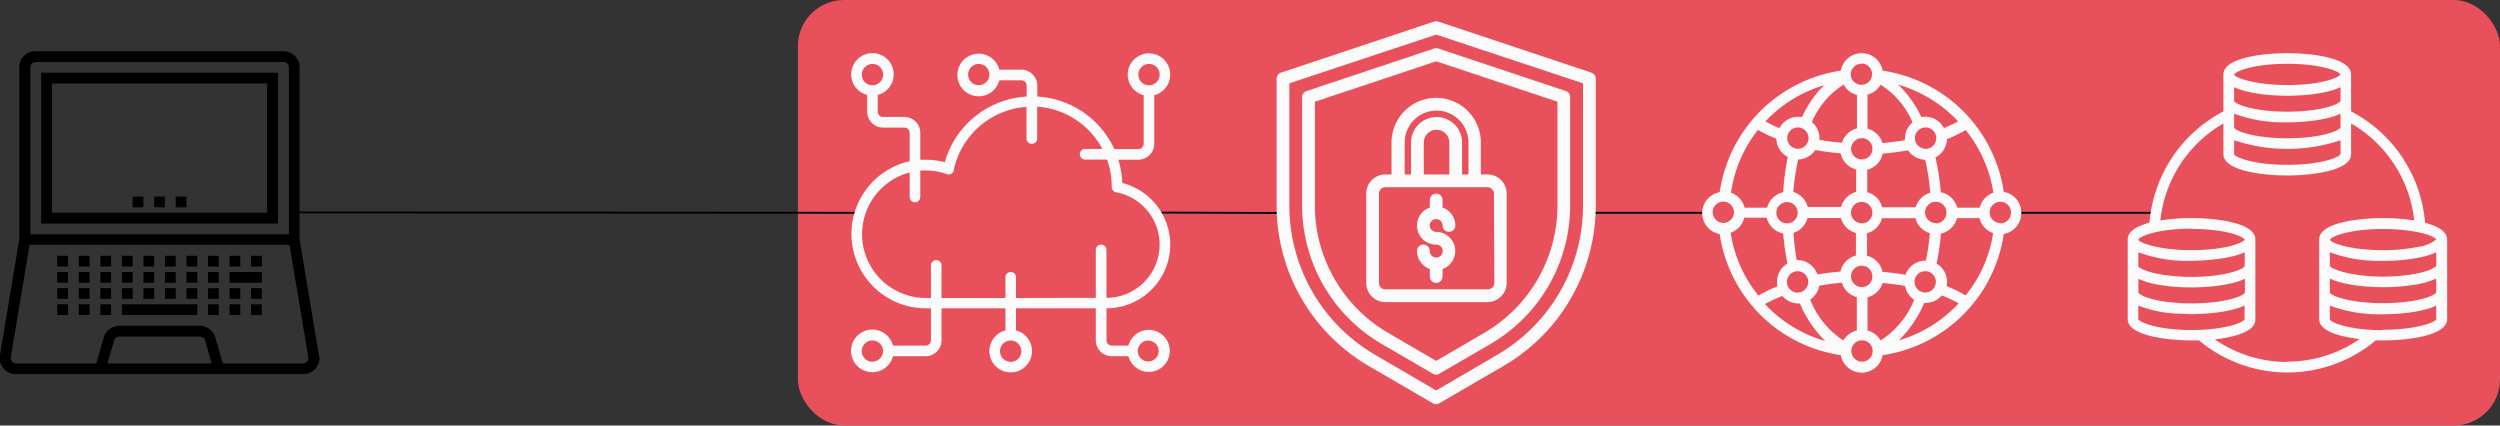 <svg id="Capa_1" data-name="Capa 1" xmlns="http://www.w3.org/2000/svg" viewBox="0 0 333.07 56.69"><rect x="0" y="0" width="333.07" height="56.69" fill="#333333" stroke="none"/><defs><style>.cls-1{fill:#e8505b;}.cls-2{stroke:#000;stroke-miterlimit:10;stroke-width:0.25px;}.cls-3{fill:#fafafa;}</style></defs><rect class="cls-1" x="106.3" width="226.77" height="56.69" rx="6.15"/><g id="Laptop-2"><path d="M40.91,143.17H72.47V123.08H40.91Zm1.44-18.65H71v17.21H42.35Z" transform="translate(-35.43 -113.39)"/><path d="M77.92,160.74l-2.58-15.48V122.37a2.16,2.16,0,0,0-2.15-2.16h-33A2.16,2.16,0,0,0,38,122.37v22.89l-2.58,15.48a2.16,2.16,0,0,0,1.77,2.48,2.19,2.19,0,0,0,.36,0H75.8A2.15,2.15,0,0,0,78,161.1,2.19,2.19,0,0,0,77.92,160.74ZM39.48,122.37a.72.72,0,0,1,.72-.72h33a.72.72,0,0,1,.72.72V144.6H39.48Zm10.27,39.45.88-3.07a.72.72,0,0,1,.69-.52H62.07a.72.72,0,0,1,.69.52l.87,3.07Zm26.6-.26a.74.74,0,0,1-.55.26H65.12l-1-3.46a2.17,2.17,0,0,0-2.07-1.57H51.32a2.17,2.17,0,0,0-2.07,1.57l-1,3.46H37.59a.73.73,0,0,1-.72-.72.49.49,0,0,1,0-.12L39.37,146H74L76.51,161A.75.75,0,0,1,76.35,161.56Z" transform="translate(-35.43 -113.39)"/><rect x="10.5" y="34.08" width="1.43" height="1.43"/><rect x="7.63" y="34.08" width="1.43" height="1.43"/><rect x="13.37" y="34.08" width="1.43" height="1.43"/><rect x="16.24" y="34.08" width="1.43" height="1.43"/><rect x="19.11" y="34.08" width="1.43" height="1.43"/><rect x="21.98" y="34.08" width="1.43" height="1.43"/><rect x="24.85" y="34.08" width="1.43" height="1.43"/><rect x="27.72" y="34.08" width="1.43" height="1.43"/><rect x="30.58" y="34.08" width="1.43" height="1.43"/><rect x="33.45" y="34.08" width="1.43" height="1.43"/><rect x="10.5" y="38.39" width="1.43" height="1.43"/><rect x="7.63" y="38.39" width="1.43" height="1.43"/><rect x="13.37" y="38.39" width="1.43" height="1.43"/><rect x="16.24" y="38.39" width="1.43" height="1.43"/><rect x="19.11" y="38.39" width="1.43" height="1.43"/><rect x="21.98" y="38.39" width="1.43" height="1.43"/><rect x="24.85" y="38.39" width="1.43" height="1.43"/><rect x="27.72" y="38.39" width="1.43" height="1.43"/><rect x="30.58" y="38.39" width="1.43" height="1.43"/><rect x="33.45" y="38.39" width="1.43" height="1.43"/><rect x="10.5" y="36.24" width="1.43" height="1.43"/><rect x="7.63" y="36.24" width="1.43" height="1.43"/><rect x="13.37" y="36.24" width="1.43" height="1.43"/><rect x="16.24" y="36.24" width="1.43" height="1.43"/><rect x="19.11" y="36.24" width="1.43" height="1.43"/><rect x="21.98" y="36.24" width="1.43" height="1.43"/><rect x="24.85" y="36.24" width="1.43" height="1.43"/><rect x="27.72" y="36.24" width="1.43" height="1.43"/><rect x="10.5" y="40.54" width="1.43" height="1.43"/><rect x="7.63" y="40.54" width="1.43" height="1.43"/><rect x="13.37" y="40.54" width="1.43" height="1.43"/><rect x="16.24" y="40.54" width="10.04" height="1.43"/><rect x="27.72" y="40.54" width="1.43" height="1.43"/><rect x="30.58" y="40.54" width="1.43" height="1.43"/><rect x="33.45" y="40.54" width="1.43" height="1.43"/><rect x="30.58" y="36.24" width="4.3" height="1.43"/><rect x="20.54" y="26.19" width="1.43" height="1.43"/><rect x="23.41" y="26.19" width="1.43" height="1.43"/><rect x="17.67" y="26.19" width="1.43" height="1.43"/></g><line class="cls-2" x1="39.55" y1="28.3" x2="113.99" y2="28.35"/><line class="cls-2" x1="154.32" y1="28.32" x2="170.34" y2="28.37"/><line class="cls-2" x1="212.11" y1="28.35" x2="227.1" y2="28.35"/><line class="cls-2" x1="269.15" y1="28.35" x2="286.66" y2="28.35"/><g id="Secure"><path class="cls-3" d="M226.77,167.24a.88.88,0,0,1-.42-.11l-8.6-5a24.73,24.73,0,0,1-12.24-21.3V123.87a.85.85,0,0,1,.58-.8l20.41-6.81a1,1,0,0,1,.54,0l20.41,6.81a.84.84,0,0,1,.58.8v16.94a24.72,24.72,0,0,1-12.23,21.3l-8.6,5A.92.92,0,0,1,226.77,167.24Zm-19.56-42.75v16.32a23,23,0,0,0,11.39,19.83l8.17,4.77,8.17-4.77a23,23,0,0,0,11.39-19.83V124.49L226.77,118Z" transform="translate(-35.43 -113.39)"/><path class="cls-3" d="M226.77,163.31a.79.79,0,0,1-.42-.12l-6.88-4a21.36,21.36,0,0,1-10.56-18.37V126.32a.85.85,0,0,1,.59-.8l17-5.67a.83.83,0,0,1,.54,0l17,5.67a.84.84,0,0,1,.58.8v14.49a21.35,21.35,0,0,1-10.55,18.37l-6.88,4A.82.82,0,0,1,226.77,163.31Zm-16.16-36.37v13.87a19.65,19.65,0,0,0,9.71,16.9l6.45,3.76,6.45-3.76a19.65,19.65,0,0,0,9.71-16.9V126.94l-16.16-5.38Z" transform="translate(-35.43 -113.39)"/><path class="cls-3" d="M226.77,142.58a.85.85,0,0,1,.85.85.85.85,0,1,0,1.7,0,2.54,2.54,0,0,0-1.7-2.39v-1a.85.85,0,1,0-1.7,0v1a2.54,2.54,0,0,0,.85,4.94.86.86,0,1,1-.85.85.85.85,0,0,0-1.7,0,2.56,2.56,0,0,0,1.7,2.4v1a.85.85,0,0,0,1.7,0v-1a2.55,2.55,0,0,0-.85-4.95.85.85,0,1,1,0-1.7Z" transform="translate(-35.43 -113.39)"/><path class="cls-3" d="M233.57,136.63h-.85v-4.25a5.95,5.95,0,1,0-11.9,0v4.25H220a2.55,2.55,0,0,0-2.55,2.55v11.91a2.55,2.55,0,0,0,2.55,2.55h13.6a2.56,2.56,0,0,0,2.56-2.55V139.18A2.56,2.56,0,0,0,233.57,136.63Zm-11-4.25a4.25,4.25,0,0,1,8.5,0v4.25h-.85v-4.25a3.4,3.4,0,1,0-6.8,0v4.25h-.85Zm5.95,4.25h-3.4v-4.25a1.7,1.7,0,1,1,3.4,0Zm6,14.46a.86.86,0,0,1-.86.85H220a.85.85,0,0,1-.85-.85V139.18a.85.85,0,0,1,.85-.85h13.6a.86.86,0,0,1,.86.85Z" transform="translate(-35.43 -113.39)"/></g><g id="Database_network" data-name="Database network"><path class="cls-3" d="M358.52,143.07a18.44,18.44,0,0,0-9.86-14.84v-4.92c0-2.24-5.34-2.84-8.5-2.84s-8.51.6-8.51,2.84v4.92a18.45,18.45,0,0,0-9.85,14.83c-1.65.44-2.9,1.13-2.9,2.22v10.63c0,2.23,5.34,2.83,8.5,2.83l1,0a18.35,18.35,0,0,0,23.55,0l1,0c3.16,0,8.51-.6,8.51-2.83V145.28C361.42,144.32,360.43,143.57,358.52,143.07Zm1.48,9.26c-.19.51-2.8,1.45-7.09,1.45s-6.89-.94-7.08-1.42V150.5c1.8.88,4.94,1.15,7.08,1.15a25.55,25.55,0,0,0,4-.29,11.54,11.54,0,0,0,3.09-.85Zm0-3.54c-.05.15-.79.78-3.31,1.17a25.11,25.11,0,0,1-3.78.28c-4.28,0-6.89-1-7.08-1.42V147a18.94,18.94,0,0,0,7.08,1.15,24.21,24.21,0,0,0,4.95-.47A9.66,9.66,0,0,0,360,147Zm0-3.51a4.5,4.5,0,0,1-2.43,1,22.69,22.69,0,0,1-4.65.44c-4.27,0-6.87-.93-7.08-1.38h0c.21-.51,2.81-1.44,7.08-1.44a23.36,23.36,0,0,1,4.79.46C359.31,144.68,359.88,145.11,360,145.28Zm-12.74-11.37c-.2.5-2.81,1.44-7.09,1.44s-6.9-.94-7.09-1.41v-1.86a22.4,22.4,0,0,0,14.17,0Zm-14.18-5.37a19,19,0,0,0,7.09,1.15c2.14,0,5.28-.28,7.08-1.16v1.83c-.19.51-2.8,1.45-7.08,1.45s-6.9-.94-7.09-1.42Zm14.18-1.72c-.2.51-2.81,1.45-7.09,1.45s-6.9-.94-7.09-1.42V125c1.81.88,4.95,1.15,7.09,1.15s5.28-.27,7.08-1.15Zm-7.09-4.93c4.2,0,6.79.91,7.07,1.42-.28.51-2.87,1.41-7.07,1.41s-6.87-.93-7.09-1.38h0C333.29,122.82,335.89,121.89,340.16,121.89Zm-12.76,22c4.2,0,6.79.9,7.08,1.42-.29.51-2.88,1.41-7.08,1.41s-6.87-.93-7.09-1.38h0C320.53,144.79,323.14,143.86,327.4,143.86Zm-7.09,6.65a11.51,11.51,0,0,0,3.1.85,25.42,25.42,0,0,0,4,.29c2.14,0,5.29-.27,7.09-1.15v1.83c-.19.51-2.8,1.45-7.09,1.45-.7,0-1.33,0-1.92-.07-3.64-.25-5.06-1.1-5.17-1.35ZM334.49,147v1.83c-.19.5-2.8,1.45-7.09,1.45a25.08,25.08,0,0,1-3.77-.28c-2.53-.39-3.26-1-3.32-1.14V147a19,19,0,0,0,7.09,1.15C329.54,148.11,332.69,147.83,334.49,147Zm-14.18,8.95v-1.85a16,16,0,0,0,5.07,1.07c.62,0,1.28.07,2,.07,2.14,0,5.29-.28,7.09-1.15v1.83c-.2.5-2.81,1.44-7.09,1.44S320.51,156.38,320.31,155.91Zm19.85,5.66a17,17,0,0,1-9.65-3c2.7-.31,5.4-1.06,5.4-2.65V145.28c0-2.24-5.35-2.84-8.51-2.84a27.42,27.42,0,0,0-4.15.32,17,17,0,0,1,8.4-12.92v4.1c0,2.23,5.35,2.83,8.51,2.83s8.5-.6,8.5-2.83v-4.1a17,17,0,0,1,8.41,12.92,26.4,26.4,0,0,0-4.16-.32c-3.16,0-8.5.6-8.5,2.84v10.63c0,1.59,2.7,2.34,5.39,2.65A17,17,0,0,1,340.16,161.57Zm12.75-4.25-1.15,0h0c-3.59-.15-5.76-1-5.93-1.39v-1.86a18.94,18.94,0,0,0,7.08,1.15c2.14,0,5.29-.28,7.09-1.15v1.83C359.81,156.38,357.2,157.32,352.91,157.32Z" transform="translate(-35.43 -113.39)"/></g><path class="cls-3" d="M191.34,146a8.49,8.49,0,0,0-6.39-8.23,12,12,0,0,0-.53-3.1h2.67a2.12,2.12,0,0,0,2.12-2.13v-6.47a2.83,2.83,0,1,0-1.41,0v6.47a.71.71,0,0,1-.71.71h-3.2a12.07,12.07,0,0,0-10.26-7v-1.45a2.14,2.14,0,0,0-2.13-2.13h-2.93a2.84,2.84,0,1,0,0,1.42h2.93a.71.71,0,0,1,.71.71v1.45A12.08,12.08,0,0,0,161.3,135a10,10,0,0,0-2.55-.33c-.24,0-.47,0-.71,0v-3.57a2.13,2.13,0,0,0-2.13-2.13h-2.83a.71.71,0,0,1-.71-.71v-2.22a2.83,2.83,0,1,0-1.41,0v2.22a2.12,2.12,0,0,0,2.12,2.13h2.83a.7.7,0,0,1,.71.71v3.77a9.92,9.92,0,0,0,2.13,19.6h.71v4.26a.7.7,0,0,1-.71.7H154.4a2.84,2.84,0,1,0,0,1.42h4.35a2.12,2.12,0,0,0,2.12-2.12v-4.26h8.51v2.94a2.84,2.84,0,1,0,1.41,0v-2.94h10.63v4.26a2.12,2.12,0,0,0,2.12,2.12h2.23a2.8,2.8,0,1,0,0-1.42h-2.22a.7.7,0,0,1-.7-.7v-4.26A8.51,8.51,0,0,0,191.34,146Zm-4.25-22.67a1.42,1.42,0,1,1,1.41,1.42A1.41,1.41,0,0,1,187.09,123.31Zm-21.26,1.42a1.42,1.42,0,1,1,1.42-1.42A1.42,1.42,0,0,1,165.83,124.73Zm-15.58-1.42a1.42,1.42,0,1,1,1.41,1.42A1.41,1.41,0,0,1,150.25,123.31Zm1.41,38.26a1.42,1.42,0,1,1,1.42-1.42A1.42,1.42,0,0,1,151.66,161.57Zm19.84-1.42a1.42,1.42,0,1,1-1.42-1.41A1.42,1.42,0,0,1,171.5,160.15Zm16.81-1.4h.19a1.39,1.39,0,1,1-.19,0Zm-17.52-5.68v-2.84a.71.71,0,0,0-1.41,0v2.84h-8.51v-4.25a.71.71,0,1,0-1.41,0v4.25h-.71a8.5,8.5,0,0,1-2.13-16.72v3.26a.71.71,0,0,0,1.42,0V136.1c.23,0,.47,0,.71,0a8.55,8.55,0,0,1,2.83.49.71.71,0,0,0,.91-.43.3.3,0,0,0,0-.1,10.68,10.68,0,0,1,9.7-8.43v4.22a.71.71,0,1,0,1.42,0V127.6a10.64,10.64,0,0,1,8.68,5.63H180a.71.71,0,0,0,0,1.42h2.92a10.39,10.39,0,0,1,.62,3.54v.13a.71.71,0,0,0,.59.69,7.09,7.09,0,0,1-1.29,14.06v-6.38a.71.71,0,0,0-1.42,0v6.38Z" transform="translate(-35.43 -113.39)"/><g id="Network"><path class="cls-3" d="M304.72,141.73a2.82,2.82,0,0,0-2.33-2.78,19.17,19.17,0,0,0-16.14-16.15,2.83,2.83,0,0,0-5.57,0A19.16,19.16,0,0,0,264.54,139a2.83,2.83,0,0,0,0,5.57,19.14,19.14,0,0,0,16.14,16.14,2.83,2.83,0,0,0,5.57,0,19.14,19.14,0,0,0,16.14-16.14A2.83,2.83,0,0,0,304.72,141.73ZM301,139.06a2.81,2.81,0,0,0-1.81,2h-3A2.86,2.86,0,0,0,294,139a31.72,31.72,0,0,0-.71-4.64,2.84,2.84,0,0,0,1.53-2.43,19.71,19.71,0,0,0,2.49-1.21A17.48,17.48,0,0,1,301,139.06Zm-15,19.72a2.87,2.87,0,0,0-1.76-1.36V153a2.84,2.84,0,0,0,2-1.9,29.13,29.13,0,0,1,3,.39,2.8,2.8,0,0,0,1.21,1.84A11.49,11.49,0,0,1,285.93,158.78Zm-4.93,0a11.43,11.43,0,0,1-4.47-5.48,2.8,2.8,0,0,0,1.21-1.85c1-.17,2-.31,3-.39a2.82,2.82,0,0,0,2,1.91v4.45A2.87,2.87,0,0,0,281,158.78Zm0-34.09a2.82,2.82,0,0,0,1.76,1.35v4.45a2.83,2.83,0,0,0-2,1.92c-1-.09-2-.21-3-.39a1.52,1.52,0,0,0,0-.21,2.83,2.83,0,0,0-1-2.16,11,11,0,0,1,4.23-5Zm4.93,0a11,11,0,0,1,4.23,5,2.82,2.82,0,0,0-1,2.16,1.52,1.52,0,0,0,0,.21q-1.44.25-3,.39a2.83,2.83,0,0,0-2-1.92V126a2.82,2.82,0,0,0,1.76-1.35ZM290.65,141H286.2a2.82,2.82,0,0,0-2-2v-3a2.8,2.8,0,0,0,2.06-2.14c1.14-.09,2.26-.24,3.38-.44a2.86,2.86,0,0,0,2.28,1.26,30.81,30.81,0,0,1,.67,4.39A2.84,2.84,0,0,0,290.65,141Zm-7.19,10.63a1.42,1.42,0,1,1,1.42-1.41A1.41,1.41,0,0,1,283.46,151.65Zm0-8.5a1.42,1.42,0,1,1,1.42-1.42A1.41,1.41,0,0,1,283.46,143.15Zm0-11.34a1.42,1.42,0,1,1-1.41,1.42A1.42,1.42,0,0,1,283.46,131.81Zm8.51,1.42a1.42,1.42,0,1,1,1.42-1.42A1.43,1.43,0,0,1,292,133.23Zm-15.59-1.42a1.42,1.42,0,1,1-1.42-1.42A1.43,1.43,0,0,1,276.38,131.81ZM275,134.64a2.86,2.86,0,0,0,2.28-1.26c1.12.2,2.24.35,3.38.44a2.8,2.8,0,0,0,2.06,2.14v3a2.82,2.82,0,0,0-2,2h-4.45a2.85,2.85,0,0,0-1.92-2A31.05,31.05,0,0,1,275,134.64Zm-1.5,5.67a1.42,1.42,0,1,1-1.41,1.42A1.42,1.42,0,0,1,273.54,140.31Zm.83,4.12a2.84,2.84,0,0,0,1.91-2h4.45a2.84,2.84,0,0,0,2,2v3a2.83,2.83,0,0,0-2.06,2.14c-1.07.09-2.09.21-3.07.39a2.83,2.83,0,0,0-2.67-1.92h-.08A30.59,30.59,0,0,1,274.37,144.43Zm.59,5.1a1.42,1.42,0,1,1-1.42,1.41A1.42,1.42,0,0,1,275,149.53Zm17,2.83a1.42,1.42,0,1,1,1.42-1.42A1.42,1.42,0,0,1,292,152.36Zm0-4.25A2.82,2.82,0,0,0,289.3,150c-1-.18-2-.3-3.06-.39a2.85,2.85,0,0,0-2.07-2.15v-3a2.84,2.84,0,0,0,2-2h4.45a2.83,2.83,0,0,0,1.92,2,30.64,30.64,0,0,1-.53,3.69Zm1.42-5a1.42,1.42,0,1,1,1.41-1.42A1.41,1.41,0,0,1,293.39,143.15Zm2.95-13.55a19,19,0,0,1-1.88.89,2.8,2.8,0,0,0-3-1.46,14.64,14.64,0,0,0-3.08-4.32A17.6,17.6,0,0,1,296.34,129.6Zm-12.88-7.71a1.42,1.42,0,1,1-1.41,1.42A1.41,1.41,0,0,1,283.46,121.89Zm-4.89,2.82A14.61,14.61,0,0,0,275.5,129a2.8,2.8,0,0,0-3,1.46,18.8,18.8,0,0,1-1.87-.89A17.62,17.62,0,0,1,278.57,124.71Zm-8.92,6a20.43,20.43,0,0,0,2.49,1.21,2.82,2.82,0,0,0,1.52,2.42A33.26,33.26,0,0,0,273,139a2.86,2.86,0,0,0-2.14,2.06h-3a2.83,2.83,0,0,0-1.81-2A17.4,17.4,0,0,1,269.65,130.68Zm-6,11a1.42,1.42,0,1,1,1.42,1.42A1.43,1.43,0,0,1,263.62,141.73ZM266,144.4a2.81,2.81,0,0,0,1.81-2h3A2.84,2.84,0,0,0,273,144.5a34.11,34.11,0,0,0,.57,4,2.81,2.81,0,0,0-1.39,2.42,2.48,2.48,0,0,0,.07.61,18.75,18.75,0,0,0-2.55,1.24A17.44,17.44,0,0,1,266,144.4Zm4.64,9.47a18.41,18.41,0,0,1,2.25-1.05,2.79,2.79,0,0,0,2.11,1l.23,0a15.15,15.15,0,0,0,3.38,5,17.51,17.51,0,0,1-8-4.88Zm12.86,7.7a1.42,1.42,0,1,1,1.42-1.41A1.41,1.41,0,0,1,283.46,161.57Zm4.89-2.82a15.21,15.21,0,0,0,3.4-5l.22,0a2.79,2.79,0,0,0,2.11-1,18.54,18.54,0,0,1,2.26,1.05A17.49,17.49,0,0,1,288.35,158.75Zm8.93-6a20,20,0,0,0-2.55-1.24,2.79,2.79,0,0,0-1.33-3,32.17,32.17,0,0,0,.58-4,2.83,2.83,0,0,0,2.14-2.06h3a2.81,2.81,0,0,0,1.81,2A17.44,17.44,0,0,1,297.28,152.79Zm4.61-9.64a1.42,1.42,0,1,1,1.42-1.42A1.42,1.42,0,0,1,301.89,143.15Z" transform="translate(-35.43 -113.39)"/></g></svg>